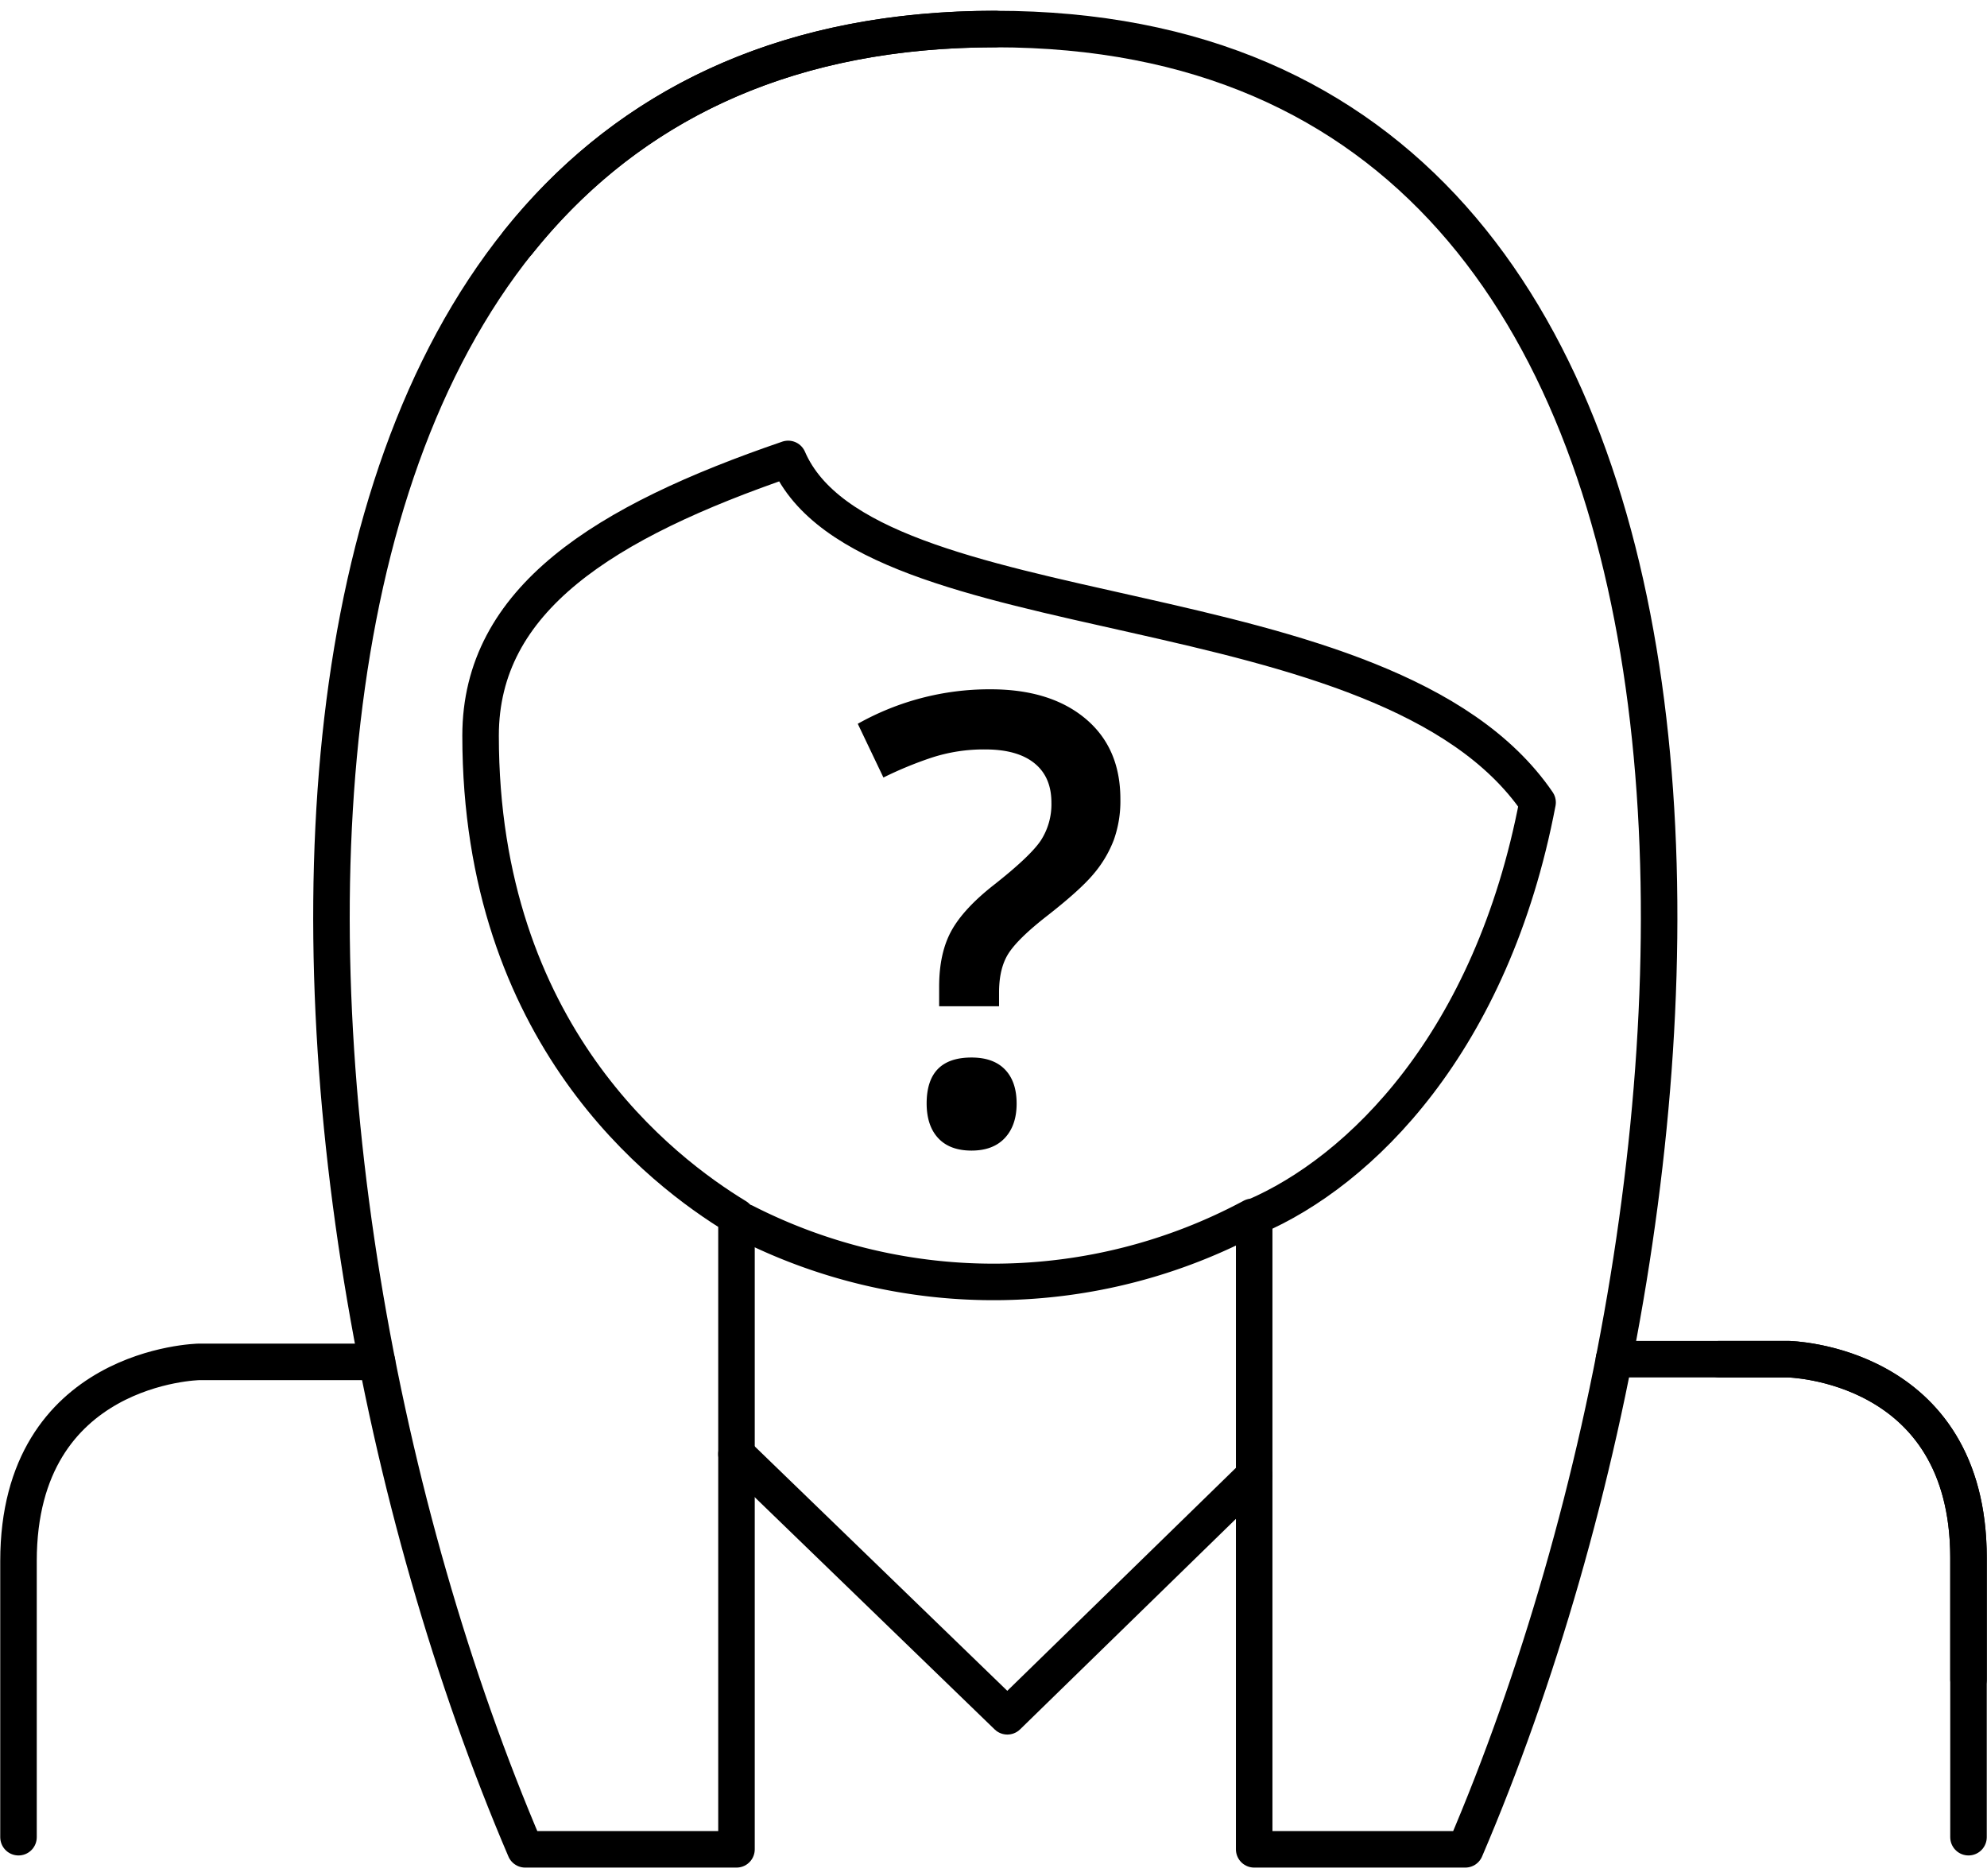 <svg id="svg-c4-s1" xmlns="http://www.w3.org/2000/svg" viewBox="0 0 537 507">
    <defs>
        <style>
            .c4-s1-cls-1{fill:none;stroke:#000;stroke-linecap:round;stroke-linejoin:round;stroke-width:9.87px}
        </style>
    </defs>
    <path class="c4-s1-cls-1" d="M532 453.78V421c0-52.95-48.81-53.73-48.81-53.73h-18.48M201.29 330.25a147.88 147.88 0 0 0 137.13-1.43M269 7.85c-58.57 0-100.51 22-129 57.66"/>
    <path class="c4-s1-cls-1" d="M269 7.85c-219.56 0-205.42 308.7-127.06 491.87h57.1V328.79c-20.11-12.24-69.16-49.3-69.16-130 0-36.84 33.37-57.75 83.13-74.78 20.95 48.5 161.52 32.88 202.53 92.82-12.38 65-48 99.75-76.59 112v170.89H396C474.4 316.55 488.54 7.85 269 7.85z"/>
    <path class="c4-s1-cls-1" d="M101.89 368H53.81S5 368.87 5 421.82v74.62M338.94 398.73l-66.7 65.04-73.21-70.85M532 496.44V421c0-52.95-48.81-53.73-48.81-53.73h-47"/>
    <g>
        <path d="M253.81 271.91v-5.28q0-9.08 3.3-15.09t11.54-12.46q9.83-7.74 12.66-12a18 18 0 0 0 2.84-10.22q0-6.93-4.61-10.64t-13.28-3.71a45.41 45.41 0 0 0-14.51 2.23 101.67 101.67 0 0 0-13 5.36l-6.93-14.52a72.62 72.62 0 0 1 35.87-9.32q16.17 0 25.65 7.92t9.45 21.82a31.08 31.08 0 0 1-1.79 11 31.48 31.48 0 0 1-5.49 9.2q-3.66 4.37-12.65 11.38-7.68 6-10.27 10T270 268.2v3.71zm-3.38 26.3q0-12.45 12.12-12.45 5.94 0 9.07 3.26t3.13 9.19q0 5.87-3.17 9.28t-9 3.42q-5.87 0-9-3.34t-3.15-9.36z"/>
    </g>
</svg>